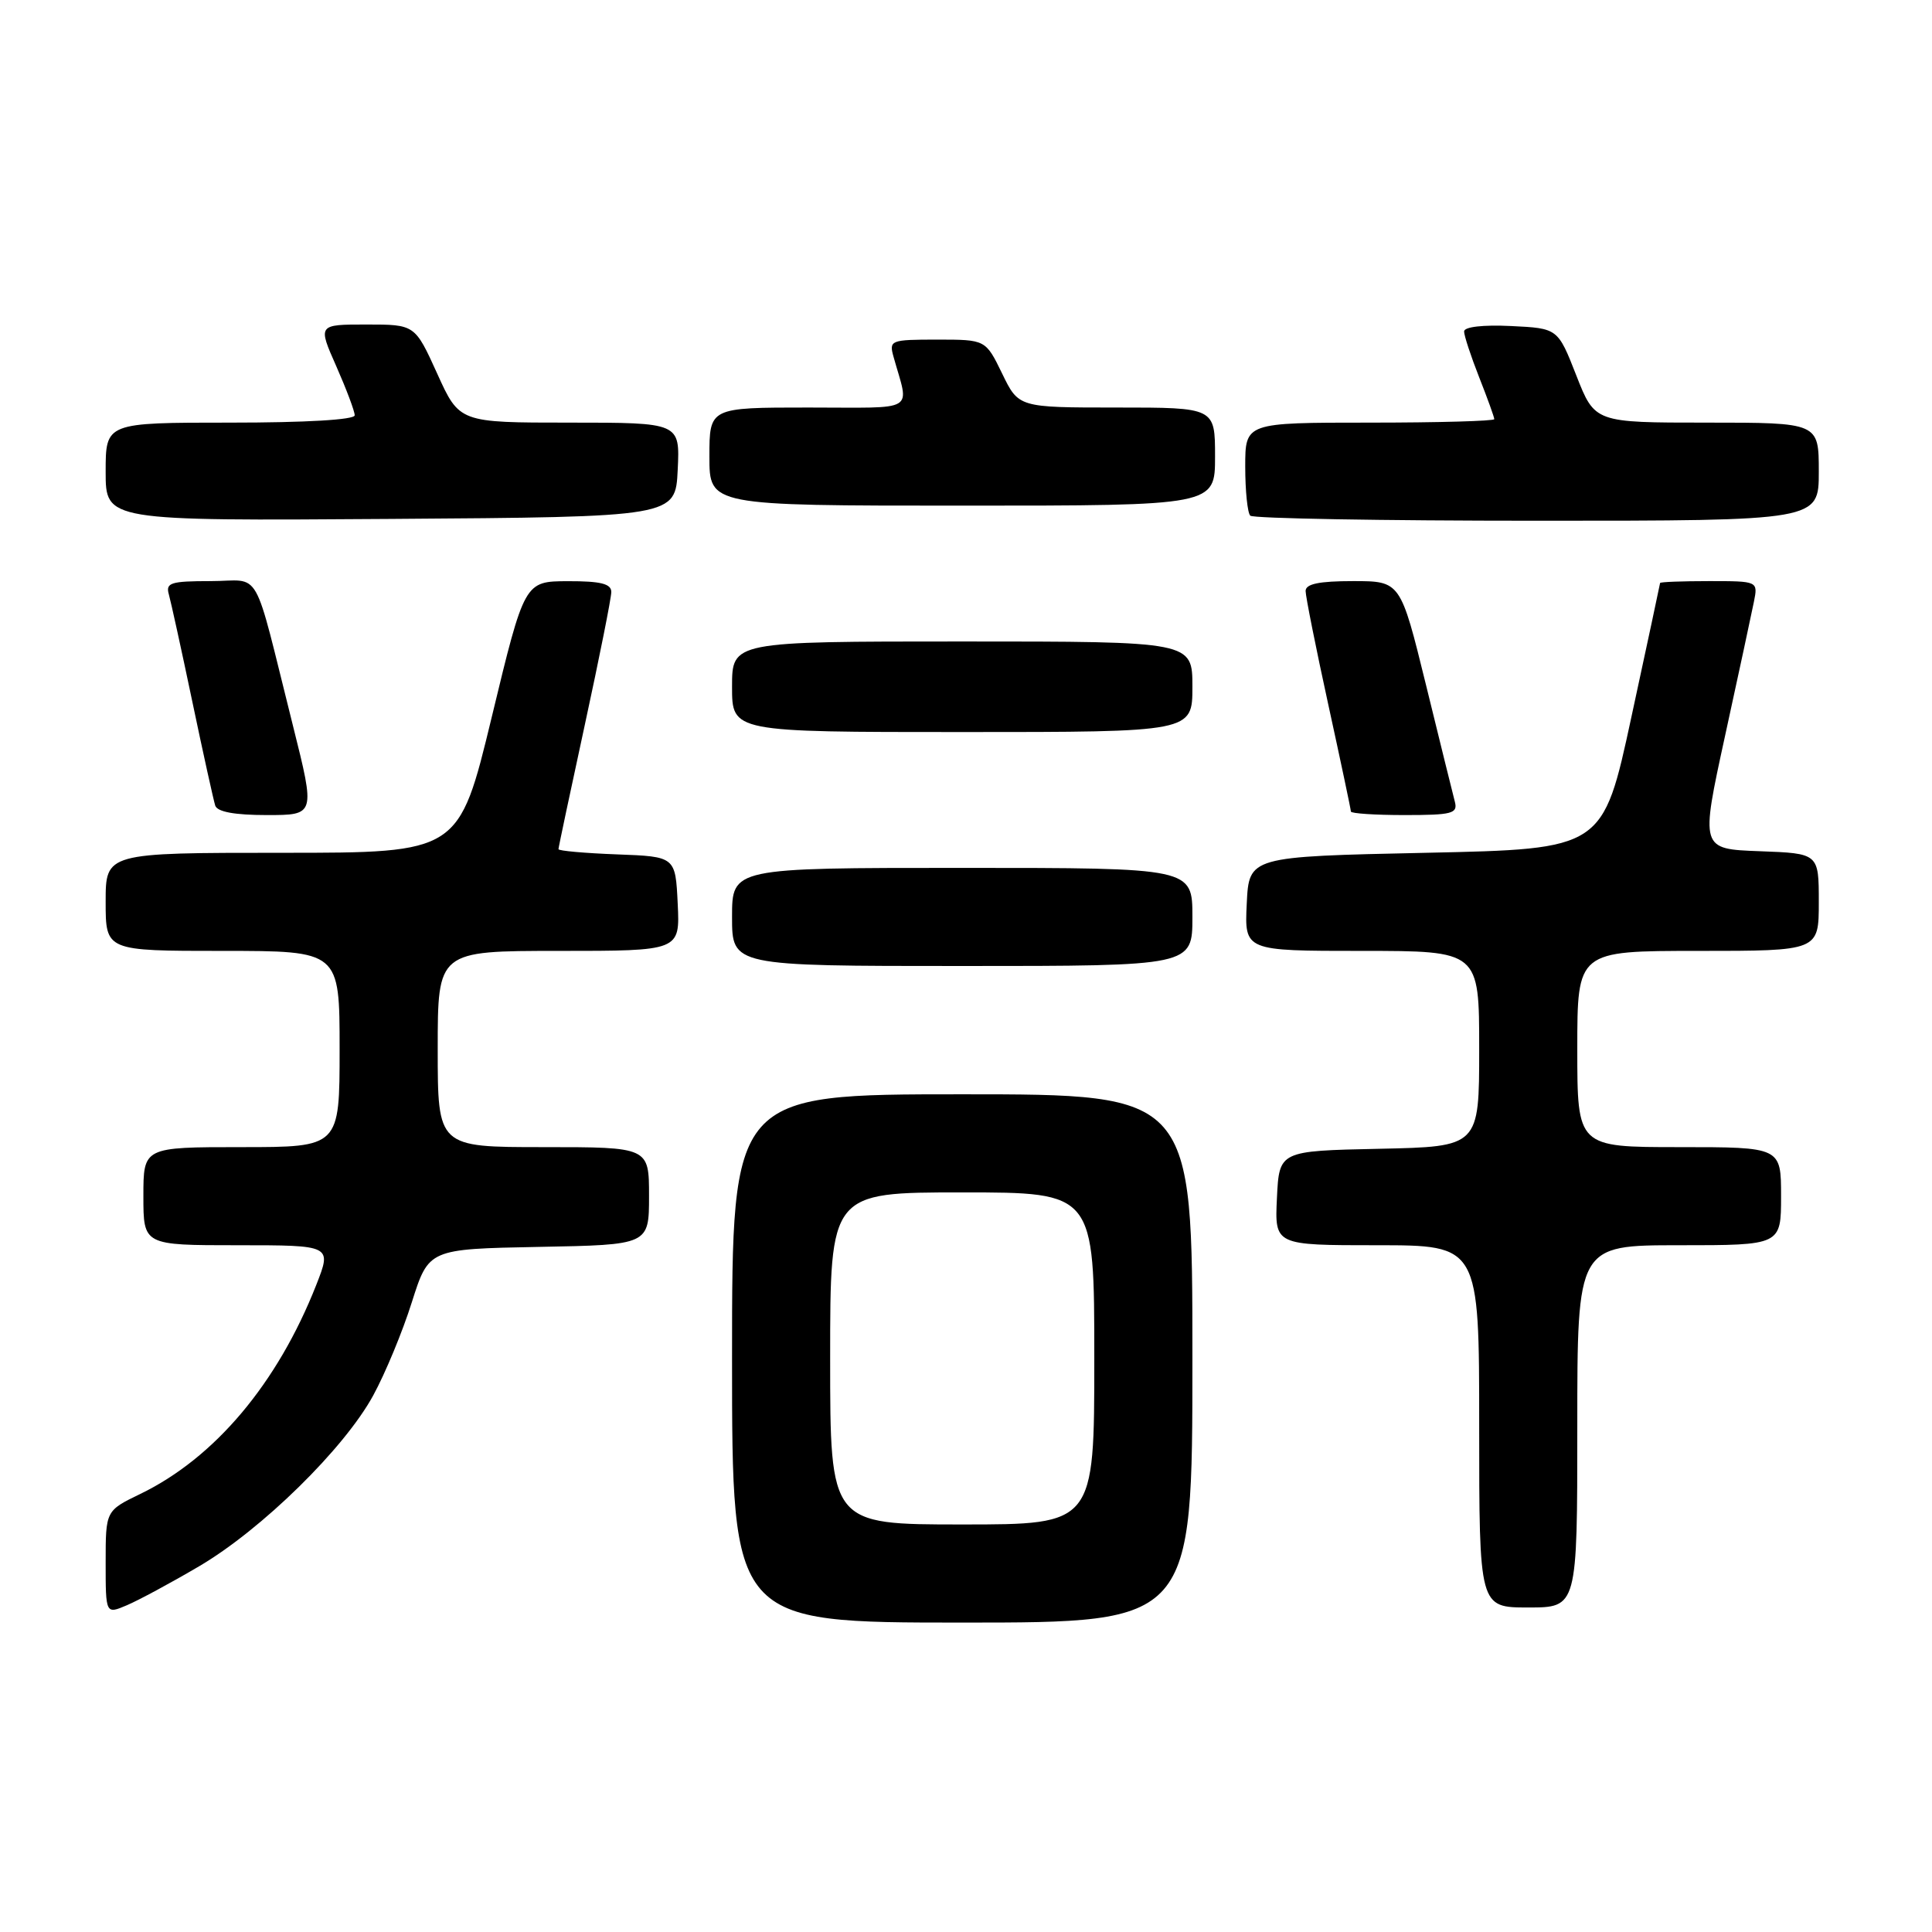 <?xml version="1.0" encoding="UTF-8" standalone="no"?>
<!DOCTYPE svg PUBLIC "-//W3C//DTD SVG 1.1//EN" "http://www.w3.org/Graphics/SVG/1.1/DTD/svg11.dtd" >
<svg xmlns="http://www.w3.org/2000/svg" xmlns:xlink="http://www.w3.org/1999/xlink" version="1.1" viewBox="0 0 256 256">
 <g >
 <path fill="currentColor"
d=" M 158.00 180.00 C 158.00 145.00 158.00 145.00 127.50 145.00 C 97.00 145.00 97.00 145.00 97.00 180.00 C 97.00 215.00 97.00 215.00 127.50 215.00 C 158.00 215.00 158.00 215.00 158.00 180.00 Z  M 26.35 207.56 C 34.66 202.69 45.64 191.92 49.46 184.89 C 51.05 181.98 53.35 176.43 54.57 172.55 C 56.81 165.50 56.81 165.50 71.40 165.22 C 86.00 164.95 86.00 164.95 86.00 158.47 C 86.00 152.00 86.00 152.00 72.00 152.00 C 58.00 152.00 58.00 152.00 58.00 139.00 C 58.00 126.00 58.00 126.00 74.05 126.00 C 90.10 126.00 90.10 126.00 89.80 119.75 C 89.50 113.50 89.50 113.50 81.75 113.21 C 77.49 113.05 74.00 112.74 74.00 112.52 C 74.00 112.30 75.58 104.86 77.50 96.00 C 79.42 87.14 81.00 79.24 81.00 78.44 C 81.00 77.35 79.60 77.00 75.25 77.01 C 69.50 77.03 69.50 77.03 65.16 95.01 C 60.81 113.00 60.81 113.00 37.41 113.00 C 14.00 113.00 14.00 113.00 14.00 119.50 C 14.00 126.00 14.00 126.00 29.50 126.00 C 45.00 126.00 45.00 126.00 45.00 139.00 C 45.00 152.00 45.00 152.00 32.00 152.00 C 19.00 152.00 19.00 152.00 19.00 158.50 C 19.00 165.00 19.00 165.00 31.49 165.00 C 43.97 165.00 43.97 165.00 41.91 170.25 C 36.77 183.31 28.46 193.18 18.58 197.96 C 14.00 200.18 14.00 200.18 14.00 207.04 C 14.00 213.90 14.00 213.90 16.82 212.70 C 18.37 212.04 22.66 209.73 26.35 207.56 Z  M 209.00 189.00 C 209.00 165.00 209.00 165.00 222.50 165.00 C 236.00 165.00 236.00 165.00 236.00 158.50 C 236.00 152.00 236.00 152.00 222.50 152.00 C 209.00 152.00 209.00 152.00 209.00 139.00 C 209.00 126.00 209.00 126.00 225.00 126.00 C 241.00 126.00 241.00 126.00 241.00 119.54 C 241.00 113.08 241.00 113.08 233.16 112.79 C 225.31 112.50 225.31 112.50 228.58 97.50 C 230.38 89.25 232.10 81.26 232.40 79.75 C 232.95 77.00 232.95 77.00 226.47 77.00 C 222.91 77.00 219.99 77.11 219.97 77.25 C 219.96 77.39 218.25 85.38 216.17 95.00 C 212.40 112.50 212.40 112.50 188.95 113.00 C 165.50 113.50 165.50 113.50 165.20 119.75 C 164.90 126.00 164.90 126.00 180.45 126.00 C 196.00 126.00 196.00 126.00 196.00 138.97 C 196.00 151.94 196.00 151.94 182.75 152.22 C 169.50 152.50 169.50 152.50 169.20 158.75 C 168.90 165.00 168.90 165.00 182.45 165.00 C 196.00 165.00 196.00 165.00 196.00 189.00 C 196.00 213.00 196.00 213.00 202.50 213.00 C 209.00 213.00 209.00 213.00 209.00 189.00 Z  M 158.00 121.50 C 158.00 115.00 158.00 115.00 127.50 115.00 C 97.00 115.00 97.00 115.00 97.00 121.50 C 97.00 128.00 97.00 128.00 127.50 128.00 C 158.00 128.00 158.00 128.00 158.00 121.50 Z  M 38.84 96.25 C 33.38 74.49 34.81 77.00 27.89 77.00 C 22.63 77.00 21.93 77.22 22.37 78.75 C 22.64 79.71 24.05 86.12 25.49 93.00 C 26.93 99.88 28.30 106.06 28.52 106.75 C 28.80 107.58 31.11 108.00 35.36 108.00 C 41.78 108.00 41.78 108.00 38.84 96.25 Z  M 192.78 106.25 C 192.53 105.29 190.80 98.31 188.95 90.75 C 185.57 77.00 185.57 77.00 179.29 77.00 C 174.78 77.00 173.00 77.37 173.00 78.31 C 173.00 79.02 174.35 85.79 176.00 93.34 C 177.65 100.89 179.00 107.27 179.00 107.53 C 179.00 107.79 182.20 108.00 186.12 108.00 C 192.40 108.00 193.18 107.80 192.78 106.25 Z  M 158.00 91.00 C 158.00 85.00 158.00 85.00 127.50 85.00 C 97.00 85.00 97.00 85.00 97.00 91.00 C 97.00 97.00 97.00 97.00 127.50 97.00 C 158.00 97.00 158.00 97.00 158.00 91.00 Z  M 89.80 62.25 C 90.10 56.00 90.10 56.00 75.49 56.00 C 60.87 56.00 60.87 56.00 57.93 49.50 C 54.98 43.00 54.98 43.00 48.55 43.00 C 42.11 43.00 42.11 43.00 44.56 48.53 C 45.90 51.57 47.00 54.49 47.00 55.03 C 47.00 55.62 40.51 56.00 30.50 56.00 C 14.00 56.00 14.00 56.00 14.00 62.51 C 14.00 69.02 14.00 69.02 51.75 68.76 C 89.50 68.50 89.50 68.50 89.80 62.25 Z  M 241.00 62.50 C 241.00 56.00 241.00 56.00 226.16 56.00 C 211.32 56.00 211.32 56.00 208.87 49.75 C 206.42 43.50 206.42 43.50 200.21 43.20 C 196.50 43.02 194.00 43.31 194.00 43.92 C 194.00 44.47 194.90 47.21 196.00 50.00 C 197.10 52.79 198.00 55.28 198.00 55.54 C 198.00 55.79 190.57 56.00 181.50 56.00 C 165.00 56.00 165.00 56.00 165.00 61.83 C 165.00 65.04 165.30 67.97 165.67 68.33 C 166.03 68.70 183.13 69.00 203.67 69.00 C 241.00 69.00 241.00 69.00 241.00 62.50 Z  M 161.00 60.50 C 161.00 54.00 161.00 54.00 147.99 54.00 C 134.97 54.00 134.97 54.00 132.79 49.50 C 130.60 45.00 130.60 45.00 124.18 45.00 C 118.01 45.00 117.79 45.09 118.39 47.25 C 120.48 54.76 121.75 54.00 107.11 54.00 C 94.00 54.00 94.00 54.00 94.00 60.50 C 94.00 67.00 94.00 67.00 127.50 67.00 C 161.00 67.00 161.00 67.00 161.00 60.50 Z  M 110.00 180.00 C 110.00 158.00 110.00 158.00 127.50 158.00 C 145.00 158.00 145.00 158.00 145.00 180.00 C 145.00 202.00 145.00 202.00 127.50 202.00 C 110.00 202.00 110.00 202.00 110.00 180.00 Z "/>
</g>
</svg>